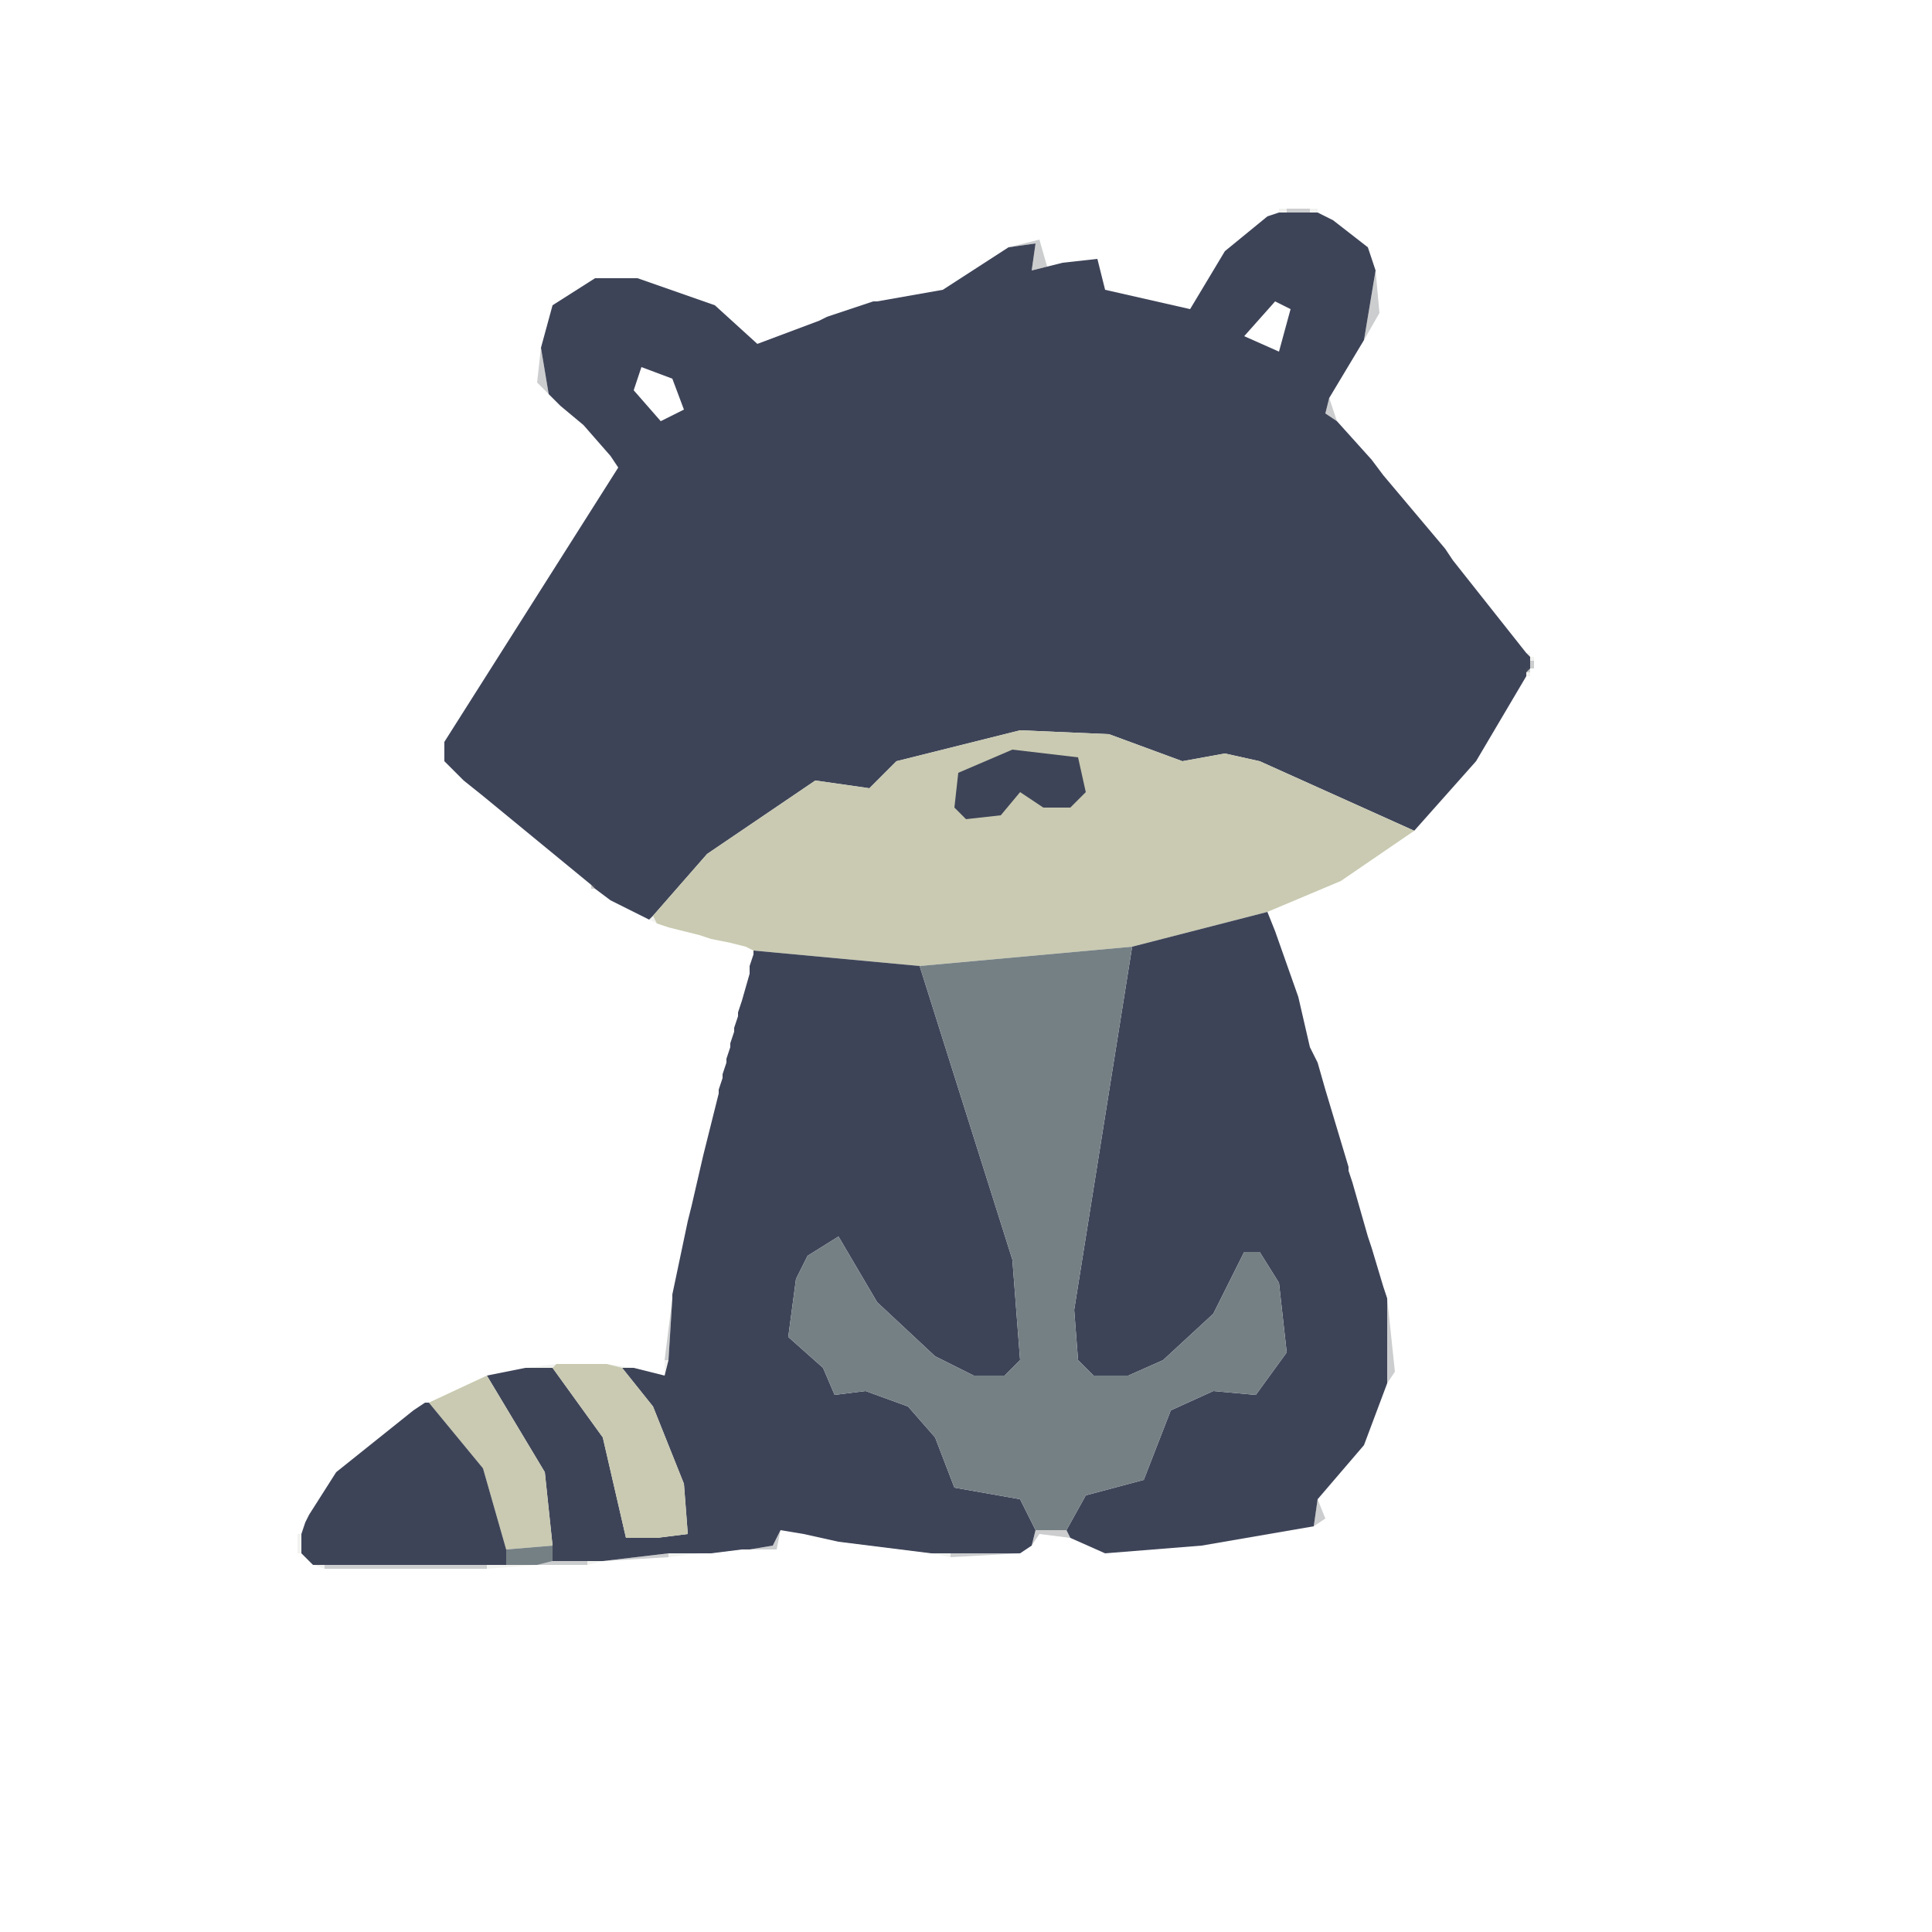 <svg version="1.2" xmlns="http://www.w3.org/2000/svg" viewBox="0 0 500 500"><style>.s0{opacity:.2;fill:#c2c4b8}.s1{opacity:.3;fill:#55595b}.s2{opacity:1;fill:#3e4458}.s3{fill:#c9cab1}.s4{opacity:1;fill:#758085}</style><g id="Background"><path id="Path 0" class="s0" d="M331 55v-1h2v1z"/><path id="Path 1" class="s1" d="M333 55v-1h6v1z"/><path id="Path 2" class="s0" d="M339 55v-1h2v1z"/><path id="Path 3" class="s0" d="M395 169h1v1h-1z"/><path id="Path 4" fill-rule="evenodd" class="s2" d="m328 56 3-1h10l4 2 9 7 2 6-3 18-9 15-1 4 3 2 9 10 3 4 16 19 2 3 19 24 1 1v3l-1 1v1l-13 22-16 18-40-18-9-2-11 2-19-7-23-1-32 8-7 7-14-2-28 19-14 16-1 1-10-5-4-3-1-1-28-23-5-4-5-5v-5l45-71-2-3-7-8-6-5-3-3-2-12 3-11 11-7h11l20 7 11 10 16-6 2-1 12-4h1l17-3 17-11 7-1-1 7 8-2 9-1 2 8 22 5 9-15zm-6 31 9 4 3-11-4-2zm-158 14 7 8 6-3-3-8-8-3z"/><path id="Path 5" class="s1" d="M153 229h1v1h-1z"/><path id="Path 6" class="s1" d="M395 173h1v1h-1z"/><path id="Path 7" class="s1" d="m261 64 8-2 2 7-4 1 1-7z"/><path id="Path 8" class="s1" d="m353 88 3-18 1 11z"/><path id="Path 9" class="s1" d="m142 102-3-3 1-9z"/><path id="Path 10" class="s1" d="m346 109-3-2 1-4z"/><path id="Path 11" class="s0" d="M396 170h1v1h-1z"/><path id="Path 12" class="s1" d="M396 173v-2h1v2z"/><path id="Path 13" class="s0" d="M395 174h1v1h-1z"/><path id="Path 14" class="s3" d="m169 237 14-16 28-19 14 2 7-7 32-8 23 1 19 7 11-2 9 2 40 18-19 13-19 8-35 9-55 5-43-4-2-1-4-1-5-1-3-1-8-2-3-1z"/><path id="Path 15" class="s2" d="m262 194 17 2 2 9-4 4h-7l-6-4-5 6-9 1-3-3 1-9z"/><path id="Path 16" class="s2" d="m293 245 35-9 2 5 6 17 3 13 2 4 2 7 3 10 3 10v1l1 3 2 7 2 7 1 3 3 10 1 3v22l-6 16-12 14-1 7-29 5-25 2-9-4-1-2 5-9 15-4 7-18 11-5 11 1 8-11-2-18-5-8h-4l-8 16-13 12-9 4h-9l-4-4-1-13z"/><path id="Path 17" class="s0" d="m168 238 1-1 1 2z"/><path id="Path 18" class="s2" d="m195 246 43 4 24 76 2 26-4 4h-8l-10-5-15-14-10-17-8 5-3 6-2 15 9 8 3 7 8-1 11 4 7 8 5 13 17 3 4 8-1 4-3 2h-23l-24-3-9-2-6-1-2 4-6 1h-2l-8 1h-11l-17 2h-13v-4l-2-19-15-25 10-2h7l13 18 6 26h8l8-1-1-13-8-20-8-10h3l8 2 1-4 1-16v-1l4-19 1-4 3-13 1-4 1-4 1-4 1-4v-1l1-3v-1l1-3v-1l1-3v-1l1-3v-1l1-3v-1l1-3 2-7v-2l1-3z"/><path id="Path 19" class="s4" d="m238 250 55-5-15 94 1 13 4 4h9l9-4 13-12 8-16h4l5 8 2 18-8 11-11-1-11 5-7 18-15 4-5 9h-8l-4-8-17-3-5-13-7-8-11-4-8 1-3-7-9-8 2-15 3-6 8-5 10 17 15 14 10 5h8l4-4-2-26z"/><path id="Path 20" class="s1" d="m172 352 2-16-1 16z"/><path id="Path 21" class="s1" d="M359 358v-22l2 19z"/><path id="Path 22" class="s0" d="M172 356v-4h1z"/><path id="Path 23" class="s0" d="m136 354 8-1-1 1z"/><path id="Path 24" class="s3" d="m143 354 1-1h13l4 1 8 10 8 20 1 13-8 1h-8l-6-26z"/><path id="Path 25" class="s0" d="m161 354-4-1 7 1z"/><path id="Path 26" class="s3" d="m111 363 15-7 15 25 2 19-12 1-6-21z"/><path id="Path 27" class="s2" d="m107 365 3-2h1l14 17 6 21v4H81l-3-3v-5l1-3 1-2 7-11z"/><path id="Path 28" class="s1" d="m340 395 1-7 2 5z"/><path id="Path 29" class="s1" d="m194 401 6-1 2-4-1 5z"/><path id="Path 30" class="s1" d="m267 400 1-4h8l1 2-8-1z"/><path id="Path 31" class="s0" d="M77 402v-5h1v5z"/><path id="Path 32" class="s4" d="m131 401 12-1v4l-4 1h-8z"/><path id="Path 33" class="s1" d="m156 404 17-2v1z"/><path id="Path 34" class="s0" d="M173 403v-1h8z"/><path id="Path 35" class="s0" d="m246 403-5-1h5z"/><path id="Path 36" class="s1" d="M246 403v-1h18z"/><path id="Path 37" class="s1" d="m139 405 4-1h9v1z"/><path id="Path 38" class="s0" d="M152 405v-1h4z"/><path id="Path 39" class="s0" d="m84 406-3-1h3z"/><path id="Path 40" class="s1" d="M84 406v-1h42v1z"/><path id="Path 41" class="s0" d="M126 406v-1h13z"/></g></svg>